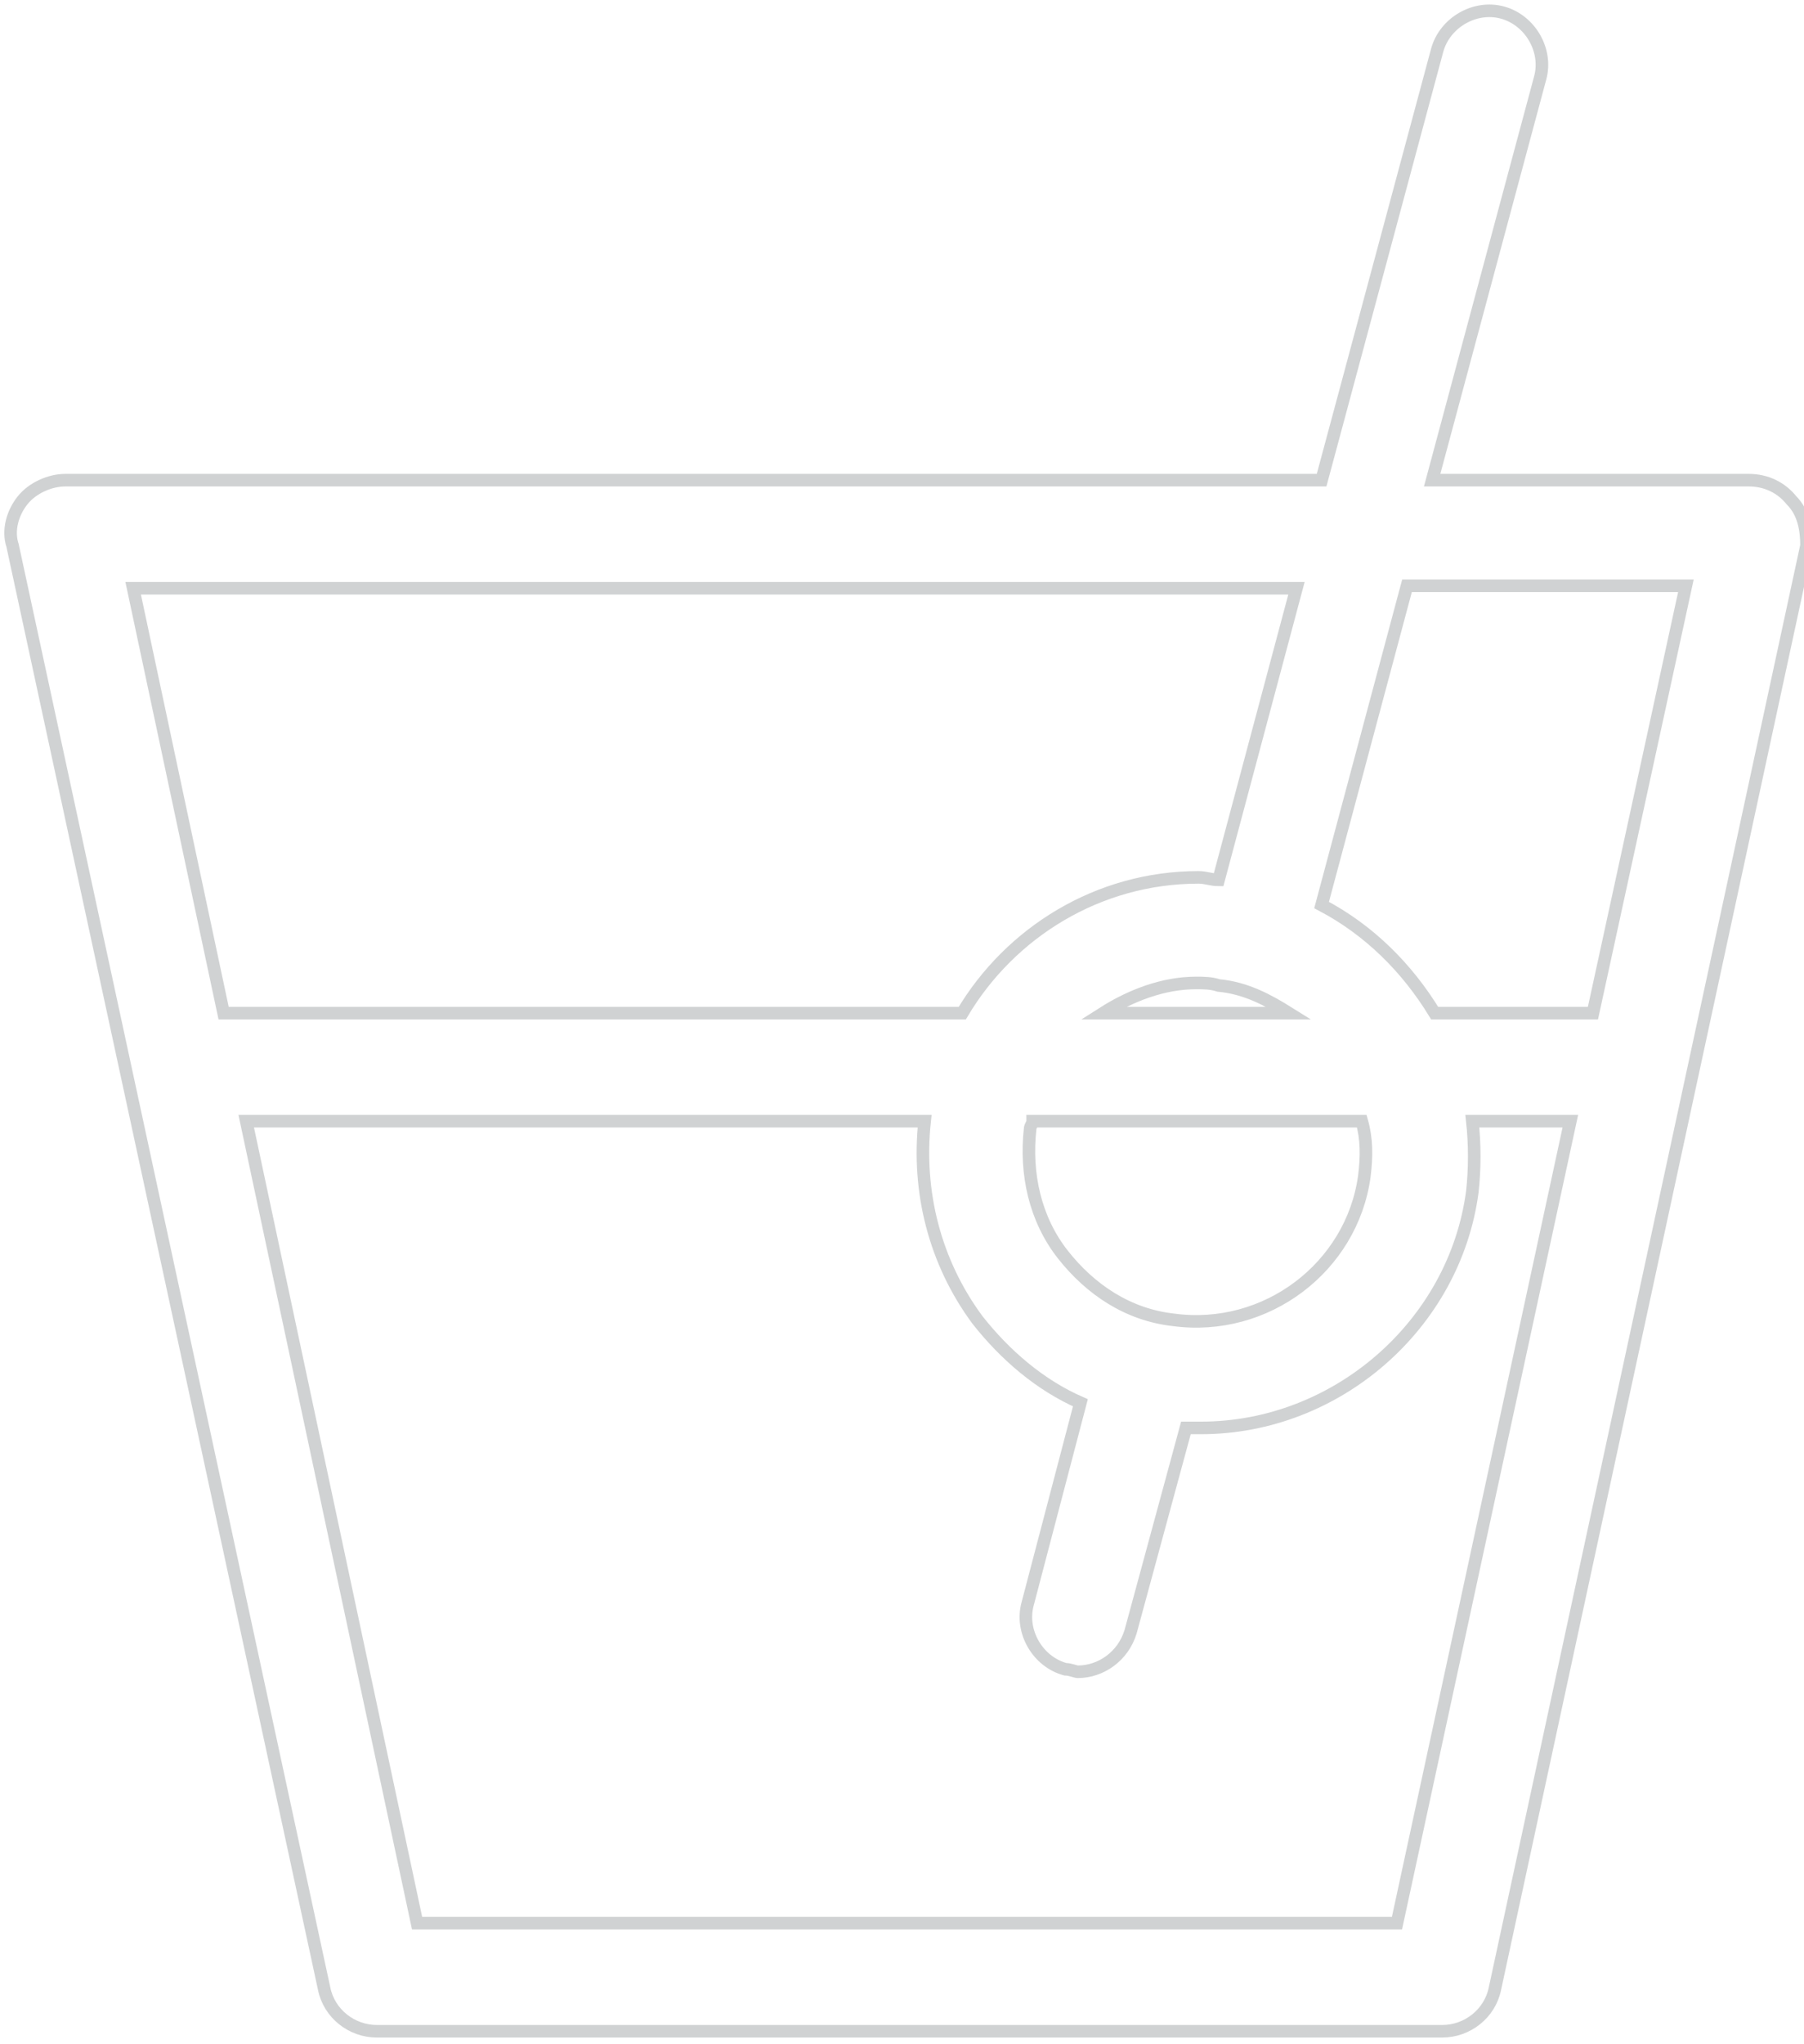 <?xml version="1.0" encoding="utf-8"?>
<!-- Generator: Adobe Illustrator 17.1.0, SVG Export Plug-In . SVG Version: 6.00 Build 0)  -->
<!DOCTYPE svg PUBLIC "-//W3C//DTD SVG 1.1//EN" "http://www.w3.org/Graphics/SVG/1.1/DTD/svg11.dtd">
<svg version="1.1" id="Layer_1" xmlns="http://www.w3.org/2000/svg" xmlns:xlink="http://www.w3.org/1999/xlink" x="0px" y="0px"
	 viewBox="44.1 39.4 71.8 81.3" enable-background="new 44.1 39.4 71.8 81.3" xml:space="preserve">
<path id="connect" fill="none" stroke="#D0D2D3" stroke-width="0.5" stroke-miterlimit="10" d="M115.4,59.3c-0.4-0.5-1-0.8-1.7-0.8
	h-12.6l4.3-16c0.3-1.1-0.4-2.3-1.5-2.6c-1.1-0.3-2.3,0.4-2.6,1.5l-4.6,17.1H46.7c-0.6,0-1.3,0.3-1.7,0.8c-0.4,0.5-0.6,1.2-0.4,1.8
	L57,118.5c0.2,1,1.1,1.7,2.1,1.7h42.4c1,0,1.9-0.7,2.1-1.7l12.4-57.4C116,60.5,115.9,59.8,115.4,59.3z M95.7,62.8l-3.1,11.6
	c-0.3,0-0.5-0.1-0.8-0.1c-4,0-7.5,2.2-9.4,5.4H53l-3.6-16.9L95.7,62.8L95.7,62.8z M98.4,86.2c-0.5,3.6-3.9,6.2-7.6,5.7
	c-1.8-0.2-3.3-1.2-4.4-2.6c-1.1-1.4-1.5-3.2-1.3-5c0-0.1,0.1-0.2,0.1-0.3h13.1C98.5,84.7,98.5,85.4,98.4,86.2z M88,79.7
	c1.1-0.7,2.4-1.2,3.7-1.2c0.3,0,0.6,0,0.9,0.1c1.1,0.1,2,0.6,2.8,1.1L88,79.7L88,79.7z M99.7,115.9h-39L53.9,84h27
	c-0.3,2.8,0.4,5.6,2.1,7.9c1.1,1.4,2.5,2.6,4.1,3.3l-2.1,8c-0.3,1.1,0.4,2.3,1.5,2.6c0.2,0,0.4,0.1,0.5,0.1c0.9,0,1.8-0.6,2.1-1.6
	l2.2-8.1c0.2,0,0.4,0,0.6,0c5.4,0,10.1-4.1,10.8-9.4c0.1-0.9,0.1-1.9,0-2.8h3.9L99.7,115.9z M107.5,79.7h-6.3
	c-1.1-1.8-2.6-3.3-4.5-4.3l3.4-12.7h11.1L107.5,79.7z"/>
</svg>
